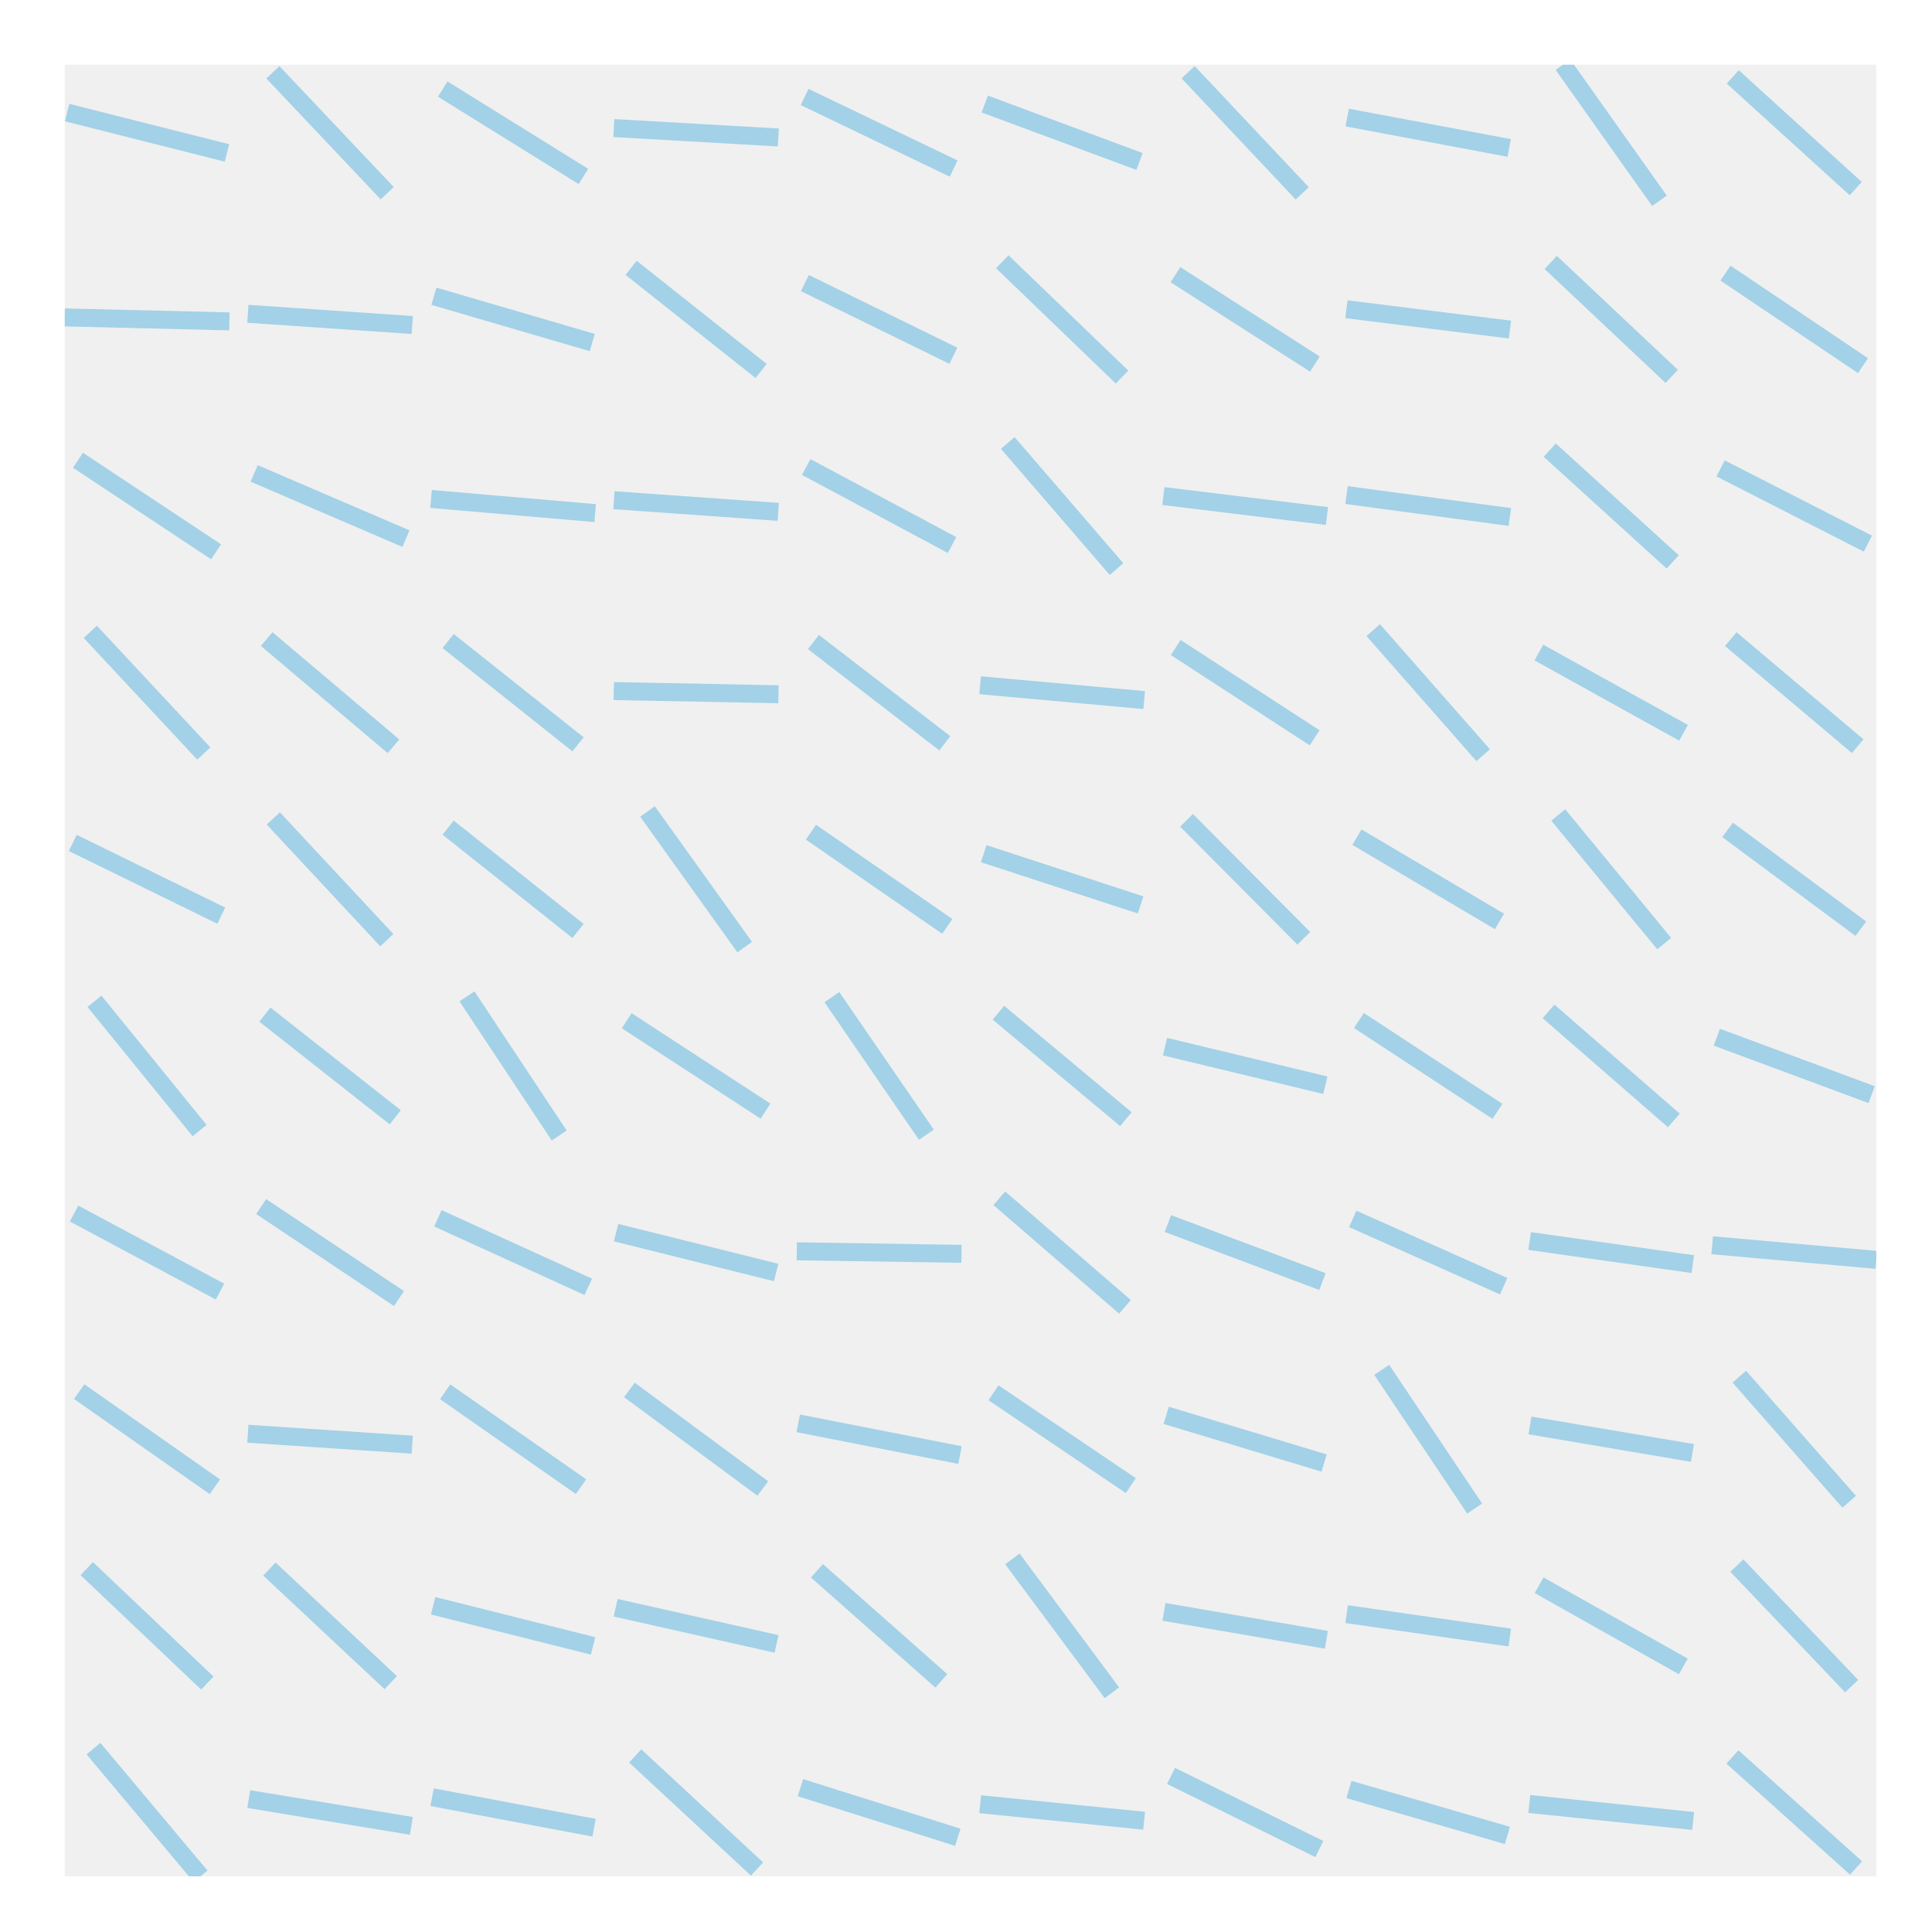 <?xml version="1.0" encoding="utf-8" standalone="no"?>
<!DOCTYPE svg PUBLIC "-//W3C//DTD SVG 1.1//EN"
  "http://www.w3.org/Graphics/SVG/1.1/DTD/svg11.dtd">
<!-- Created with matplotlib (http://matplotlib.org/) -->
<svg height="215pt" version="1.1" viewBox="0 0 215 215" width="215pt" xmlns="http://www.w3.org/2000/svg" xmlns:xlink="http://www.w3.org/1999/xlink">
 <defs>
  <style type="text/css">
*{stroke-linecap:butt;stroke-linejoin:round;stroke-miterlimit:100000;}
  </style>
 </defs>
 <g id="figure_1">
  <g id="patch_1">
   <path d="M 0 216 
L 216 216 
L 216 0 
L 0 0 
z
" style="fill:#ffffff;"/>
  </g>
  <g id="axes_1">
   <g id="patch_2">
    <path d="M 7.2 208.8 
L 208.8 208.8 
L 208.8 7.2 
L 7.2 7.2 
z
" style="fill:#f0f0f0;"/>
   </g>
   <g id="line2d_1">
    <path clip-path="url(#pd65dbd4eec)" d="M 192.792 195.52 
L 206.547 207.876 
" style="fill:none;opacity:0.4;stroke:#30a2da;stroke-width:2.0;"/>
   </g>
   <g id="line2d_2">
    <path clip-path="url(#pd65dbd4eec)" d="M 193.285 174.223 
L 206.054 187.635 
" style="fill:none;opacity:0.4;stroke:#30a2da;stroke-width:2.0;"/>
   </g>
   <g id="line2d_3">
    <path clip-path="url(#pd65dbd4eec)" d="M 193.553 153.199 
L 205.786 167.12 
" style="fill:none;opacity:0.4;stroke:#30a2da;stroke-width:2.0;"/>
   </g>
   <g id="line2d_4">
    <path clip-path="url(#pd65dbd4eec)" d="M 190.539 138.577 
L 208.8 140.203 
" style="fill:none;opacity:0.4;stroke:#30a2da;stroke-width:2.0;"/>
   </g>
   <g id="line2d_5">
    <path clip-path="url(#pd65dbd4eec)" d="M 191.057 115.424 
L 208.282 121.817 
" style="fill:none;opacity:0.4;stroke:#30a2da;stroke-width:2.0;"/>
   </g>
   <g id="line2d_6">
    <path clip-path="url(#pd65dbd4eec)" d="M 192.258 92.353 
L 207.081 103.35 
" style="fill:none;opacity:0.4;stroke:#30a2da;stroke-width:2.0;"/>
   </g>
   <g id="line2d_7">
    <path clip-path="url(#pd65dbd4eec)" d="M 192.607 71.125 
L 206.732 83.039 
" style="fill:none;opacity:0.4;stroke:#30a2da;stroke-width:2.0;"/>
   </g>
   <g id="line2d_8">
    <path clip-path="url(#pd65dbd4eec)" d="M 191.475 52.126 
L 207.864 60.5 
" style="fill:none;opacity:0.4;stroke:#30a2da;stroke-width:2.0;"/>
   </g>
   <g id="line2d_9">
    <path clip-path="url(#pd65dbd4eec)" d="M 192.021 30.394 
L 207.318 40.693 
" style="fill:none;opacity:0.4;stroke:#30a2da;stroke-width:2.0;"/>
   </g>
   <g id="line2d_10">
    <path clip-path="url(#pd65dbd4eec)" d="M 192.826 8.557 
L 206.513 20.991 
" style="fill:none;opacity:0.4;stroke:#30a2da;stroke-width:2.0;"/>
   </g>
   <g id="line2d_11">
    <path clip-path="url(#pd65dbd4eec)" d="M 170.184 200.752 
L 188.42 202.644 
" style="fill:none;opacity:0.4;stroke:#30a2da;stroke-width:2.0;"/>
   </g>
   <g id="line2d_12">
    <path clip-path="url(#pd65dbd4eec)" d="M 171.277 176.413 
L 187.327 185.444 
" style="fill:none;opacity:0.4;stroke:#30a2da;stroke-width:2.0;"/>
   </g>
   <g id="line2d_13">
    <path clip-path="url(#pd65dbd4eec)" d="M 170.26 158.63 
L 188.344 161.689 
" style="fill:none;opacity:0.4;stroke:#30a2da;stroke-width:2.0;"/>
   </g>
   <g id="line2d_14">
    <path clip-path="url(#pd65dbd4eec)" d="M 170.224 138.105 
L 188.38 140.675 
" style="fill:none;opacity:0.4;stroke:#30a2da;stroke-width:2.0;"/>
   </g>
   <g id="line2d_15">
    <path clip-path="url(#pd65dbd4eec)" d="M 172.33 112.554 
L 186.274 124.688 
" style="fill:none;opacity:0.4;stroke:#30a2da;stroke-width:2.0;"/>
   </g>
   <g id="line2d_16">
    <path clip-path="url(#pd65dbd4eec)" d="M 173.407 90.695 
L 185.198 105.007 
" style="fill:none;opacity:0.4;stroke:#30a2da;stroke-width:2.0;"/>
   </g>
   <g id="line2d_17">
    <path clip-path="url(#pd65dbd4eec)" d="M 171.251 72.616 
L 187.353 81.548 
" style="fill:none;opacity:0.4;stroke:#30a2da;stroke-width:2.0;"/>
   </g>
   <g id="line2d_18">
    <path clip-path="url(#pd65dbd4eec)" d="M 172.46 50.094 
L 186.144 62.532 
" style="fill:none;opacity:0.4;stroke:#30a2da;stroke-width:2.0;"/>
   </g>
   <g id="line2d_19">
    <path clip-path="url(#pd65dbd4eec)" d="M 172.568 29.203 
L 186.036 41.884 
" style="fill:none;opacity:0.4;stroke:#30a2da;stroke-width:2.0;"/>
   </g>
   <g id="line2d_20">
    <path clip-path="url(#pd65dbd4eec)" d="M 173.932 7.2 
L 184.672 22.348 
" style="fill:none;opacity:0.4;stroke:#30a2da;stroke-width:2.0;"/>
   </g>
   <g id="line2d_21">
    <path clip-path="url(#pd65dbd4eec)" d="M 150.119 199.142 
L 167.751 204.253 
" style="fill:none;opacity:0.4;stroke:#30a2da;stroke-width:2.0;"/>
   </g>
   <g id="line2d_22">
    <path clip-path="url(#pd65dbd4eec)" d="M 149.859 179.627 
L 168.011 182.23 
" style="fill:none;opacity:0.4;stroke:#30a2da;stroke-width:2.0;"/>
   </g>
   <g id="line2d_23">
    <path clip-path="url(#pd65dbd4eec)" d="M 153.764 152.443 
L 164.106 167.876 
" style="fill:none;opacity:0.4;stroke:#30a2da;stroke-width:2.0;"/>
   </g>
   <g id="line2d_24">
    <path clip-path="url(#pd65dbd4eec)" d="M 150.537 135.645 
L 167.332 143.135 
" style="fill:none;opacity:0.4;stroke:#30a2da;stroke-width:2.0;"/>
   </g>
   <g id="line2d_25">
    <path clip-path="url(#pd65dbd4eec)" d="M 151.226 113.566 
L 166.644 123.676 
" style="fill:none;opacity:0.4;stroke:#30a2da;stroke-width:2.0;"/>
   </g>
   <g id="line2d_26">
    <path clip-path="url(#pd65dbd4eec)" d="M 151.006 93.162 
L 166.863 102.54 
" style="fill:none;opacity:0.4;stroke:#30a2da;stroke-width:2.0;"/>
   </g>
   <g id="line2d_27">
    <path clip-path="url(#pd65dbd4eec)" d="M 152.817 70.123 
L 165.053 84.041 
" style="fill:none;opacity:0.4;stroke:#30a2da;stroke-width:2.0;"/>
   </g>
   <g id="line2d_28">
    <path clip-path="url(#pd65dbd4eec)" d="M 149.848 55.093 
L 168.022 57.533 
" style="fill:none;opacity:0.4;stroke:#30a2da;stroke-width:2.0;"/>
   </g>
   <g id="line2d_29">
    <path clip-path="url(#pd65dbd4eec)" d="M 149.837 34.412 
L 168.033 36.675 
" style="fill:none;opacity:0.4;stroke:#30a2da;stroke-width:2.0;"/>
   </g>
   <g id="line2d_30">
    <path clip-path="url(#pd65dbd4eec)" d="M 149.921 13.083 
L 167.949 16.465 
" style="fill:none;opacity:0.4;stroke:#30a2da;stroke-width:2.0;"/>
   </g>
   <g id="line2d_31">
    <path clip-path="url(#pd65dbd4eec)" d="M 130.316 197.629 
L 146.818 205.767 
" style="fill:none;opacity:0.4;stroke:#30a2da;stroke-width:2.0;"/>
   </g>
   <g id="line2d_32">
    <path clip-path="url(#pd65dbd4eec)" d="M 129.529 179.376 
L 147.605 182.482 
" style="fill:none;opacity:0.4;stroke:#30a2da;stroke-width:2.0;"/>
   </g>
   <g id="line2d_33">
    <path clip-path="url(#pd65dbd4eec)" d="M 129.779 157.506 
L 147.355 162.813 
" style="fill:none;opacity:0.4;stroke:#30a2da;stroke-width:2.0;"/>
   </g>
   <g id="line2d_34">
    <path clip-path="url(#pd65dbd4eec)" d="M 129.966 136.161 
L 147.168 142.619 
" style="fill:none;opacity:0.4;stroke:#30a2da;stroke-width:2.0;"/>
   </g>
   <g id="line2d_35">
    <path clip-path="url(#pd65dbd4eec)" d="M 129.647 116.474 
L 147.488 120.767 
" style="fill:none;opacity:0.4;stroke:#30a2da;stroke-width:2.0;"/>
   </g>
   <g id="line2d_36">
    <path clip-path="url(#pd65dbd4eec)" d="M 132.043 91.287 
L 145.091 104.416 
" style="fill:none;opacity:0.4;stroke:#30a2da;stroke-width:2.0;"/>
   </g>
   <g id="line2d_37">
    <path clip-path="url(#pd65dbd4eec)" d="M 130.839 72.058 
L 146.296 82.106 
" style="fill:none;opacity:0.4;stroke:#30a2da;stroke-width:2.0;"/>
   </g>
   <g id="line2d_38">
    <path clip-path="url(#pd65dbd4eec)" d="M 129.467 55.202 
L 147.668 57.424 
" style="fill:none;opacity:0.4;stroke:#30a2da;stroke-width:2.0;"/>
   </g>
   <g id="line2d_39">
    <path clip-path="url(#pd65dbd4eec)" d="M 130.808 30.569 
L 146.327 40.517 
" style="fill:none;opacity:0.4;stroke:#30a2da;stroke-width:2.0;"/>
   </g>
   <g id="line2d_40">
    <path clip-path="url(#pd65dbd4eec)" d="M 132.217 8.035 
L 144.917 21.514 
" style="fill:none;opacity:0.4;stroke:#30a2da;stroke-width:2.0;"/>
   </g>
   <g id="line2d_41">
    <path clip-path="url(#pd65dbd4eec)" d="M 109.079 200.779 
L 127.321 202.617 
" style="fill:none;opacity:0.4;stroke:#30a2da;stroke-width:2.0;"/>
   </g>
   <g id="line2d_42">
    <path clip-path="url(#pd65dbd4eec)" d="M 112.663 173.481 
L 123.737 188.377 
" style="fill:none;opacity:0.4;stroke:#30a2da;stroke-width:2.0;"/>
   </g>
   <g id="line2d_43">
    <path clip-path="url(#pd65dbd4eec)" d="M 110.561 154.995 
L 125.839 165.324 
" style="fill:none;opacity:0.4;stroke:#30a2da;stroke-width:2.0;"/>
   </g>
   <g id="line2d_44">
    <path clip-path="url(#pd65dbd4eec)" d="M 111.206 133.349 
L 125.193 145.431 
" style="fill:none;opacity:0.4;stroke:#30a2da;stroke-width:2.0;"/>
   </g>
   <g id="line2d_45">
    <path clip-path="url(#pd65dbd4eec)" d="M 111.109 112.699 
L 125.291 124.542 
" style="fill:none;opacity:0.4;stroke:#30a2da;stroke-width:2.0;"/>
   </g>
   <g id="line2d_46">
    <path clip-path="url(#pd65dbd4eec)" d="M 109.472 94.998 
L 126.928 100.704 
" style="fill:none;opacity:0.4;stroke:#30a2da;stroke-width:2.0;"/>
   </g>
   <g id="line2d_47">
    <path clip-path="url(#pd65dbd4eec)" d="M 109.07 76.256 
L 127.329 77.908 
" style="fill:none;opacity:0.4;stroke:#30a2da;stroke-width:2.0;"/>
   </g>
   <g id="line2d_48">
    <path clip-path="url(#pd65dbd4eec)" d="M 112.147 49.295 
L 124.253 63.331 
" style="fill:none;opacity:0.4;stroke:#30a2da;stroke-width:2.0;"/>
   </g>
   <g id="line2d_49">
    <path clip-path="url(#pd65dbd4eec)" d="M 111.536 29.127 
L 124.864 41.96 
" style="fill:none;opacity:0.4;stroke:#30a2da;stroke-width:2.0;"/>
   </g>
   <g id="line2d_50">
    <path clip-path="url(#pd65dbd4eec)" d="M 109.587 11.577 
L 126.812 17.971 
" style="fill:none;opacity:0.4;stroke:#30a2da;stroke-width:2.0;"/>
   </g>
   <g id="line2d_51">
    <path clip-path="url(#pd65dbd4eec)" d="M 89.075 198.939 
L 106.589 204.457 
" style="fill:none;opacity:0.4;stroke:#30a2da;stroke-width:2.0;"/>
   </g>
   <g id="line2d_52">
    <path clip-path="url(#pd65dbd4eec)" d="M 90.91 174.803 
L 104.755 187.054 
" style="fill:none;opacity:0.4;stroke:#30a2da;stroke-width:2.0;"/>
   </g>
   <g id="line2d_53">
    <path clip-path="url(#pd65dbd4eec)" d="M 88.832 158.393 
L 106.833 161.925 
" style="fill:none;opacity:0.4;stroke:#30a2da;stroke-width:2.0;"/>
   </g>
   <g id="line2d_54">
    <path clip-path="url(#pd65dbd4eec)" d="M 88.668 139.248 
L 106.997 139.532 
" style="fill:none;opacity:0.4;stroke:#30a2da;stroke-width:2.0;"/>
   </g>
   <g id="line2d_55">
    <path clip-path="url(#pd65dbd4eec)" d="M 92.575 110.965 
L 103.09 126.276 
" style="fill:none;opacity:0.4;stroke:#30a2da;stroke-width:2.0;"/>
   </g>
   <g id="line2d_56">
    <path clip-path="url(#pd65dbd4eec)" d="M 90.245 92.608 
L 105.42 103.094 
" style="fill:none;opacity:0.4;stroke:#30a2da;stroke-width:2.0;"/>
   </g>
   <g id="line2d_57">
    <path clip-path="url(#pd65dbd4eec)" d="M 90.522 71.445 
L 105.143 82.719 
" style="fill:none;opacity:0.4;stroke:#30a2da;stroke-width:2.0;"/>
   </g>
   <g id="line2d_58">
    <path clip-path="url(#pd65dbd4eec)" d="M 89.717 51.97 
L 105.948 60.655 
" style="fill:none;opacity:0.4;stroke:#30a2da;stroke-width:2.0;"/>
   </g>
   <g id="line2d_59">
    <path clip-path="url(#pd65dbd4eec)" d="M 89.57 31.499 
L 106.095 39.588 
" style="fill:none;opacity:0.4;stroke:#30a2da;stroke-width:2.0;"/>
   </g>
   <g id="line2d_60">
    <path clip-path="url(#pd65dbd4eec)" d="M 89.54 10.793 
L 106.125 18.756 
" style="fill:none;opacity:0.4;stroke:#30a2da;stroke-width:2.0;"/>
   </g>
   <g id="line2d_61">
    <path clip-path="url(#pd65dbd4eec)" d="M 70.687 195.406 
L 84.243 207.989 
" style="fill:none;opacity:0.4;stroke:#30a2da;stroke-width:2.0;"/>
   </g>
   <g id="line2d_62">
    <path clip-path="url(#pd65dbd4eec)" d="M 68.514 178.918 
L 86.416 182.94 
" style="fill:none;opacity:0.4;stroke:#30a2da;stroke-width:2.0;"/>
   </g>
   <g id="line2d_63">
    <path clip-path="url(#pd65dbd4eec)" d="M 70.043 154.676 
L 84.887 165.643 
" style="fill:none;opacity:0.4;stroke:#30a2da;stroke-width:2.0;"/>
   </g>
   <g id="line2d_64">
    <path clip-path="url(#pd65dbd4eec)" d="M 68.561 137.174 
L 86.369 141.606 
" style="fill:none;opacity:0.4;stroke:#30a2da;stroke-width:2.0;"/>
   </g>
   <g id="line2d_65">
    <path clip-path="url(#pd65dbd4eec)" d="M 69.741 113.589 
L 85.189 123.653 
" style="fill:none;opacity:0.4;stroke:#30a2da;stroke-width:2.0;"/>
   </g>
   <g id="line2d_66">
    <path clip-path="url(#pd65dbd4eec)" d="M 72.058 90.305 
L 82.872 105.398 
" style="fill:none;opacity:0.4;stroke:#30a2da;stroke-width:2.0;"/>
   </g>
   <g id="line2d_67">
    <path clip-path="url(#pd65dbd4eec)" d="M 68.301 76.905 
L 86.629 77.26 
" style="fill:none;opacity:0.4;stroke:#30a2da;stroke-width:2.0;"/>
   </g>
   <g id="line2d_68">
    <path clip-path="url(#pd65dbd4eec)" d="M 68.322 55.663 
L 86.608 56.962 
" style="fill:none;opacity:0.4;stroke:#30a2da;stroke-width:2.0;"/>
   </g>
   <g id="line2d_69">
    <path clip-path="url(#pd65dbd4eec)" d="M 70.231 29.804 
L 84.699 41.283 
" style="fill:none;opacity:0.4;stroke:#30a2da;stroke-width:2.0;"/>
   </g>
   <g id="line2d_70">
    <path clip-path="url(#pd65dbd4eec)" d="M 68.314 14.25 
L 86.616 15.298 
" style="fill:none;opacity:0.4;stroke:#30a2da;stroke-width:2.0;"/>
   </g>
   <g id="line2d_71">
    <path clip-path="url(#pd65dbd4eec)" d="M 48.085 199.999 
L 66.11 203.396 
" style="fill:none;opacity:0.4;stroke:#30a2da;stroke-width:2.0;"/>
   </g>
   <g id="line2d_72">
    <path clip-path="url(#pd65dbd4eec)" d="M 48.198 178.695 
L 65.997 183.162 
" style="fill:none;opacity:0.4;stroke:#30a2da;stroke-width:2.0;"/>
   </g>
   <g id="line2d_73">
    <path clip-path="url(#pd65dbd4eec)" d="M 49.537 154.877 
L 64.659 165.442 
" style="fill:none;opacity:0.4;stroke:#30a2da;stroke-width:2.0;"/>
   </g>
   <g id="line2d_74">
    <path clip-path="url(#pd65dbd4eec)" d="M 48.729 135.578 
L 65.466 143.202 
" style="fill:none;opacity:0.4;stroke:#30a2da;stroke-width:2.0;"/>
   </g>
   <g id="line2d_75">
    <path clip-path="url(#pd65dbd4eec)" d="M 51.966 110.876 
L 62.229 126.365 
" style="fill:none;opacity:0.4;stroke:#30a2da;stroke-width:2.0;"/>
   </g>
   <g id="line2d_76">
    <path clip-path="url(#pd65dbd4eec)" d="M 49.872 92.102 
L 64.324 103.601 
" style="fill:none;opacity:0.4;stroke:#30a2da;stroke-width:2.0;"/>
   </g>
   <g id="line2d_77">
    <path clip-path="url(#pd65dbd4eec)" d="M 49.871 71.333 
L 64.324 82.831 
" style="fill:none;opacity:0.4;stroke:#30a2da;stroke-width:2.0;"/>
   </g>
   <g id="line2d_78">
    <path clip-path="url(#pd65dbd4eec)" d="M 47.965 55.525 
L 66.23 57.101 
" style="fill:none;opacity:0.4;stroke:#30a2da;stroke-width:2.0;"/>
   </g>
   <g id="line2d_79">
    <path clip-path="url(#pd65dbd4eec)" d="M 48.287 32.969 
L 65.908 38.118 
" style="fill:none;opacity:0.4;stroke:#30a2da;stroke-width:2.0;"/>
   </g>
   <g id="line2d_80">
    <path clip-path="url(#pd65dbd4eec)" d="M 49.27 9.913 
L 64.925 19.636 
" style="fill:none;opacity:0.4;stroke:#30a2da;stroke-width:2.0;"/>
   </g>
   <g id="line2d_81">
    <path clip-path="url(#pd65dbd4eec)" d="M 27.682 200.207 
L 45.778 203.189 
" style="fill:none;opacity:0.4;stroke:#30a2da;stroke-width:2.0;"/>
   </g>
   <g id="line2d_82">
    <path clip-path="url(#pd65dbd4eec)" d="M 29.978 174.609 
L 43.482 187.249 
" style="fill:none;opacity:0.4;stroke:#30a2da;stroke-width:2.0;"/>
   </g>
   <g id="line2d_83">
    <path clip-path="url(#pd65dbd4eec)" d="M 27.584 159.553 
L 45.876 160.766 
" style="fill:none;opacity:0.4;stroke:#30a2da;stroke-width:2.0;"/>
   </g>
   <g id="line2d_84">
    <path clip-path="url(#pd65dbd4eec)" d="M 29.062 134.27 
L 44.398 144.51 
" style="fill:none;opacity:0.4;stroke:#30a2da;stroke-width:2.0;"/>
   </g>
   <g id="line2d_85">
    <path clip-path="url(#pd65dbd4eec)" d="M 29.477 112.908 
L 43.984 124.334 
" style="fill:none;opacity:0.4;stroke:#30a2da;stroke-width:2.0;"/>
   </g>
   <g id="line2d_86">
    <path clip-path="url(#pd65dbd4eec)" d="M 30.414 91.079 
L 43.046 104.624 
" style="fill:none;opacity:0.4;stroke:#30a2da;stroke-width:2.0;"/>
   </g>
   <g id="line2d_87">
    <path clip-path="url(#pd65dbd4eec)" d="M 29.674 71.118 
L 43.787 83.046 
" style="fill:none;opacity:0.4;stroke:#30a2da;stroke-width:2.0;"/>
   </g>
   <g id="line2d_88">
    <path clip-path="url(#pd65dbd4eec)" d="M 28.284 52.683 
L 45.176 59.943 
" style="fill:none;opacity:0.4;stroke:#30a2da;stroke-width:2.0;"/>
   </g>
   <g id="line2d_89">
    <path clip-path="url(#pd65dbd4eec)" d="M 27.585 34.919 
L 45.875 36.168 
" style="fill:none;opacity:0.4;stroke:#30a2da;stroke-width:2.0;"/>
   </g>
   <g id="line2d_90">
    <path clip-path="url(#pd65dbd4eec)" d="M 30.369 8.046 
L 43.092 21.502 
" style="fill:none;opacity:0.4;stroke:#30a2da;stroke-width:2.0;"/>
   </g>
   <g id="line2d_91">
    <path clip-path="url(#pd65dbd4eec)" d="M 10.405 194.596 
L 22.321 208.8 
" style="fill:none;opacity:0.4;stroke:#30a2da;stroke-width:2.0;"/>
   </g>
   <g id="line2d_92">
    <path clip-path="url(#pd65dbd4eec)" d="M 9.653 174.562 
L 23.072 187.296 
" style="fill:none;opacity:0.4;stroke:#30a2da;stroke-width:2.0;"/>
   </g>
   <g id="line2d_93">
    <path clip-path="url(#pd65dbd4eec)" d="M 8.811 154.863 
L 23.914 165.456 
" style="fill:none;opacity:0.4;stroke:#30a2da;stroke-width:2.0;"/>
   </g>
   <g id="line2d_94">
    <path clip-path="url(#pd65dbd4eec)" d="M 8.246 135.049 
L 24.48 143.731 
" style="fill:none;opacity:0.4;stroke:#30a2da;stroke-width:2.0;"/>
   </g>
   <g id="line2d_95">
    <path clip-path="url(#pd65dbd4eec)" d="M 10.511 111.427 
L 22.214 125.814 
" style="fill:none;opacity:0.4;stroke:#30a2da;stroke-width:2.0;"/>
   </g>
   <g id="line2d_96">
    <path clip-path="url(#pd65dbd4eec)" d="M 8.101 93.804 
L 24.624 101.899 
" style="fill:none;opacity:0.4;stroke:#30a2da;stroke-width:2.0;"/>
   </g>
   <g id="line2d_97">
    <path clip-path="url(#pd65dbd4eec)" d="M 10.045 70.311 
L 22.681 83.853 
" style="fill:none;opacity:0.4;stroke:#30a2da;stroke-width:2.0;"/>
   </g>
   <g id="line2d_98">
    <path clip-path="url(#pd65dbd4eec)" d="M 8.679 51.218 
L 24.047 61.407 
" style="fill:none;opacity:0.4;stroke:#30a2da;stroke-width:2.0;"/>
   </g>
   <g id="line2d_99">
    <path clip-path="url(#pd65dbd4eec)" d="M 7.2 35.323 
L 25.526 35.764 
" style="fill:none;opacity:0.4;stroke:#30a2da;stroke-width:2.0;"/>
   </g>
   <g id="line2d_100">
    <path clip-path="url(#pd65dbd4eec)" d="M 7.466 12.528 
L 25.259 17.021 
" style="fill:none;opacity:0.4;stroke:#30a2da;stroke-width:2.0;"/>
   </g>
  </g>
 </g>
 <defs>
  <clipPath id="pd65dbd4eec">
   <rect height="201.6" width="201.6" x="7.2" y="7.2"/>
  </clipPath>
 </defs>
</svg>
